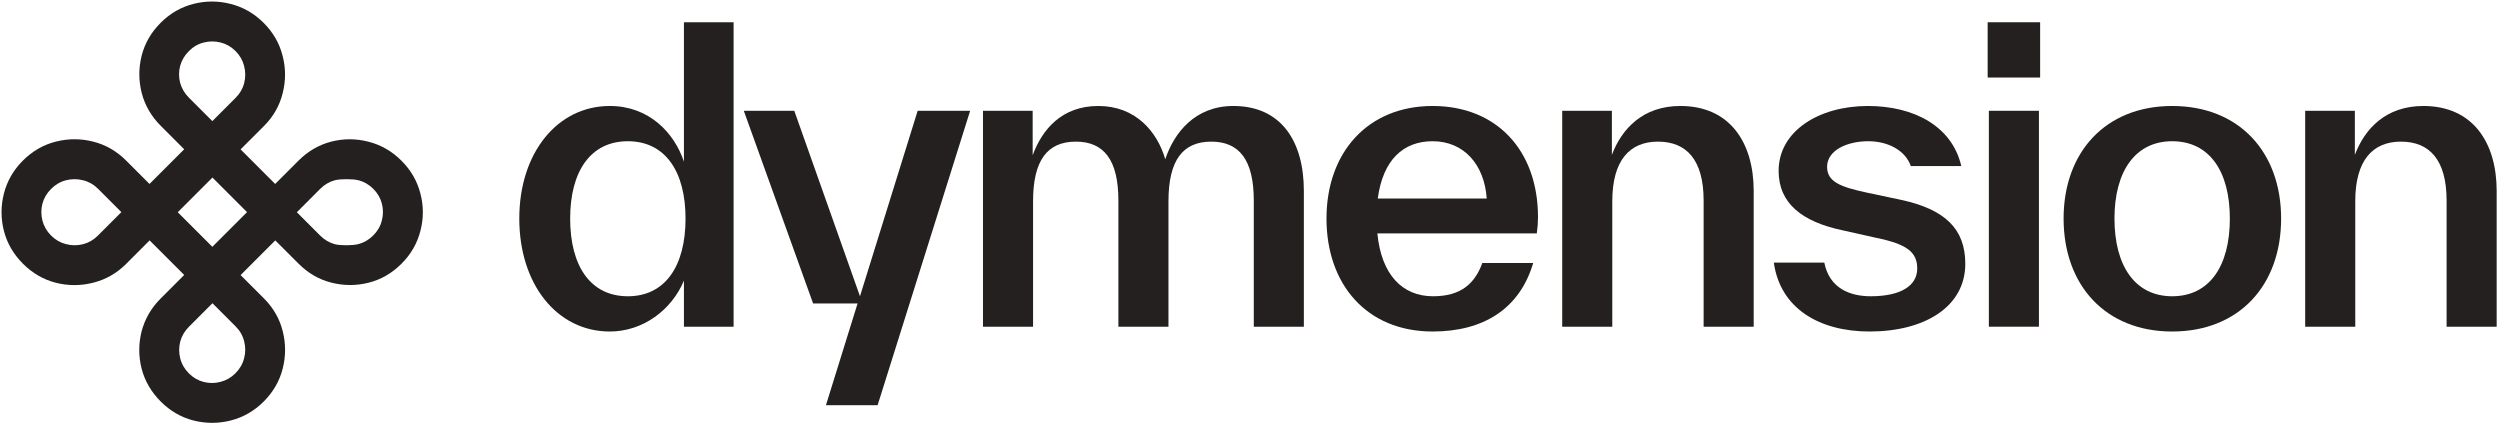 <?xml version="1.0" standalone="no"?>
<!DOCTYPE svg PUBLIC "-//W3C//DTD SVG 1.1//EN" "http://www.w3.org/Graphics/SVG/1.1/DTD/svg11.dtd">
<svg xmlns="http://www.w3.org/2000/svg" width="337" height="57" viewBox="0 0 337 57" fill="none">
<g clip-path="url(#clip0_509_29)">
<path d="M3.092 35.547C1.817 34.272 0.961 32.799 0.526 31.129C0.101 29.449 0.101 27.769 0.526 26.089C0.961 24.399 1.811 22.921 3.076 21.656C4.362 20.37 5.844 19.515 7.524 19.09C9.204 18.665 10.883 18.665 12.563 19.09C14.243 19.515 15.721 20.365 16.996 21.64L20.153 24.798L24.828 20.122L21.671 16.964C20.396 15.689 19.541 14.216 19.105 12.546C18.68 10.866 18.675 9.191 19.09 7.521C19.515 5.841 20.37 4.358 21.656 3.073C22.931 1.797 24.408 0.947 26.088 0.522C27.768 0.097 29.442 0.102 31.112 0.537C32.792 0.962 34.27 1.813 35.545 3.088C36.82 4.363 37.67 5.841 38.095 7.521C38.53 9.191 38.535 10.866 38.11 12.546C37.695 14.237 36.85 15.72 35.575 16.995L32.433 20.137L37.093 24.798L40.235 21.656C41.51 20.38 42.982 19.525 44.652 19.09C46.332 18.665 48.007 18.67 49.676 19.105C51.356 19.53 52.839 20.386 54.124 21.671C55.399 22.946 56.249 24.424 56.674 26.104C57.109 27.774 57.109 29.444 56.674 31.114C56.249 32.794 55.399 34.272 54.124 35.547C52.839 36.833 51.356 37.688 49.676 38.113C48.007 38.528 46.332 38.523 44.652 38.098C42.992 37.673 41.525 36.823 40.25 35.547L37.108 32.405L32.433 37.081L35.575 40.224C36.85 41.499 37.695 42.971 38.11 44.642C38.535 46.322 38.535 48.002 38.11 49.682C37.685 51.362 36.83 52.845 35.545 54.13C34.28 55.395 32.802 56.246 31.112 56.681C29.432 57.106 27.753 57.106 26.073 56.681C24.413 56.256 22.946 55.406 21.671 54.13C20.386 52.845 19.526 51.367 19.09 49.697C18.665 48.017 18.665 46.337 19.09 44.657C19.536 42.977 20.391 41.504 21.656 40.239L24.828 37.066L20.168 32.405L16.996 35.578C15.731 36.843 14.248 37.688 12.548 38.113C10.868 38.538 9.189 38.538 7.509 38.113C5.839 37.678 4.367 36.823 3.092 35.547ZM6.886 31.752C7.463 32.329 8.131 32.713 8.89 32.906C9.659 33.108 10.423 33.113 11.182 32.921C11.941 32.728 12.609 32.344 13.186 31.767L16.358 28.594L13.201 25.436C12.624 24.859 11.951 24.48 11.182 24.297C10.423 24.105 9.664 24.105 8.905 24.297C8.146 24.49 7.473 24.879 6.886 25.466C6.31 26.043 5.92 26.706 5.718 27.455C5.525 28.214 5.525 28.974 5.718 29.733C5.92 30.502 6.31 31.175 6.886 31.752ZM25.466 13.169L28.623 16.327L31.765 13.184C32.352 12.597 32.736 11.929 32.919 11.18C33.111 10.421 33.106 9.657 32.903 8.887C32.711 8.128 32.327 7.46 31.75 6.883C31.173 6.306 30.505 5.922 29.746 5.73C28.987 5.537 28.228 5.537 27.469 5.73C26.72 5.912 26.052 6.296 25.466 6.883C24.889 7.46 24.494 8.128 24.282 8.887C24.089 9.647 24.089 10.406 24.282 11.165C24.494 11.924 24.889 12.592 25.466 13.169ZM40.014 28.609L43.156 31.752C43.733 32.329 44.396 32.718 45.144 32.921C45.903 33.113 47.546 33.108 48.295 32.906C49.054 32.713 49.727 32.324 50.314 31.737C50.901 31.15 51.285 30.482 51.468 29.733C51.67 28.984 51.675 28.23 51.483 27.47C51.29 26.711 50.906 26.043 50.329 25.466C49.742 24.879 49.069 24.49 48.31 24.297C47.551 24.105 45.903 24.105 45.144 24.297C44.406 24.49 43.743 24.879 43.156 25.466L40.014 28.609ZM25.466 50.335C26.042 50.912 26.71 51.296 27.469 51.489C28.228 51.681 28.982 51.676 29.731 51.473C30.49 51.281 31.158 50.897 31.735 50.32C32.322 49.733 32.711 49.059 32.903 48.3C33.106 47.551 33.111 46.797 32.919 46.038C32.736 45.269 32.357 44.596 31.78 44.019L28.638 40.876L25.466 44.049C24.889 44.626 24.499 45.289 24.297 46.038C24.105 46.797 24.105 47.556 24.297 48.316C24.489 49.075 24.879 49.748 25.466 50.335ZM23.963 28.609L28.623 33.27L33.298 28.594L28.638 23.933L23.963 28.609Z" fill="#24201F"/>
</g>
<path d="M92.194 21.792C90.898 17.904 87.496 14.286 82.204 14.286C75.13 14.286 70 20.604 70 29.46C70 38.316 75.076 44.688 82.204 44.688C86.632 44.688 90.52 41.826 92.194 37.83V44.04H98.89V3H92.194V21.792ZM84.634 39.936C79.612 39.936 76.858 35.886 76.858 29.46C76.858 23.088 79.612 19.038 84.634 19.038C89.656 19.038 92.41 23.088 92.41 29.46C92.41 35.886 89.656 39.936 84.634 39.936Z" fill="#24201F"/>
<path d="M115.925 39.936L107.069 14.934H100.265L109.607 40.908H115.601L111.335 54.624H118.301L130.775 14.934H123.701L115.925 39.936Z" fill="#24201F"/>
<path d="M166.257 14.286C161.073 14.286 158.265 17.904 157.077 21.468C155.997 17.742 153.081 14.286 148.059 14.286C143.145 14.286 140.499 17.418 139.203 20.928V14.934H132.507V44.04H139.257V27.138C139.257 21.576 141.201 19.092 145.035 19.092C148.815 19.092 150.759 21.576 150.759 27.03V44.04H157.509V27.138C157.509 21.576 159.453 19.092 163.287 19.092C167.067 19.092 169.011 21.576 169.011 27.03V44.04H175.761V25.734C175.761 19.092 172.737 14.286 166.257 14.286Z" fill="#24201F"/>
<path d="M207.323 29.298C207.323 20.226 201.707 14.286 193.121 14.286C184.373 14.286 178.811 20.55 178.811 29.46C178.811 38.316 184.211 44.688 193.121 44.688C199.925 44.688 204.839 41.664 206.675 35.454H199.817C198.791 38.262 196.901 39.936 193.175 39.936C189.071 39.936 186.209 37.074 185.669 31.458H207.161C207.269 30.702 207.323 29.946 207.323 29.298ZM193.121 19.038C197.279 19.038 200.087 22.116 200.411 26.76H185.723C186.425 21.522 189.179 19.038 193.121 19.038Z" fill="#24201F"/>
<path d="M226.516 14.286C221.494 14.286 218.632 17.31 217.282 20.874V14.934H210.586V44.04H217.336V27.138C217.336 21.576 219.712 19.092 223.492 19.092C227.326 19.092 229.648 21.522 229.648 27.03V44.04H236.398V25.734C236.398 19.254 233.212 14.286 226.516 14.286Z" fill="#24201F"/>
<path d="M252.016 44.688C259.468 44.688 264.922 41.34 264.922 35.562C264.922 30.918 262.276 28.218 256.174 26.922L251.584 25.95C248.074 25.194 246.292 24.492 246.292 22.494C246.292 20.28 248.938 19.038 251.854 19.038C254.446 19.038 256.822 20.226 257.578 22.386H264.382C263.14 16.986 257.956 14.286 251.8 14.286C245.158 14.286 239.758 17.688 239.758 23.034C239.758 27.462 242.998 29.892 248.29 31.026L252.88 32.052C257.092 32.916 258.442 33.996 258.442 36.21C258.442 38.478 256.282 39.936 252.178 39.936C249.424 39.936 246.616 38.91 245.914 35.4H239.11C239.974 41.556 245.212 44.688 252.016 44.688Z" fill="#24201F"/>
<path d="M275.01 10.452V3H267.936V10.452H275.01ZM274.848 44.04V14.934H268.098V44.04H274.848Z" fill="#24201F"/>
<path d="M292.807 44.688C301.825 44.688 307.495 38.478 307.495 29.46C307.495 20.496 301.825 14.286 292.807 14.286C283.843 14.286 278.173 20.496 278.173 29.46C278.173 38.478 283.843 44.688 292.807 44.688ZM292.807 39.936C287.839 39.936 285.031 35.886 285.031 29.46C285.031 23.088 287.839 19.038 292.807 19.038C297.829 19.038 300.583 23.088 300.583 29.46C300.583 35.886 297.829 39.936 292.807 39.936Z" fill="#24201F"/>
<path d="M326.669 14.286C321.647 14.286 318.785 17.31 317.435 20.874V14.934H310.739V44.04H317.489V27.138C317.489 21.576 319.865 19.092 323.645 19.092C327.479 19.092 329.801 21.522 329.801 27.03V44.04H336.551V25.734C336.551 19.254 333.365 14.286 326.669 14.286Z" fill="#24201F"/>
<defs>
<clipPath id="clip0_509_29">
<rect width="57" height="57" fill="white"/>
</clipPath>
</defs>
</svg>